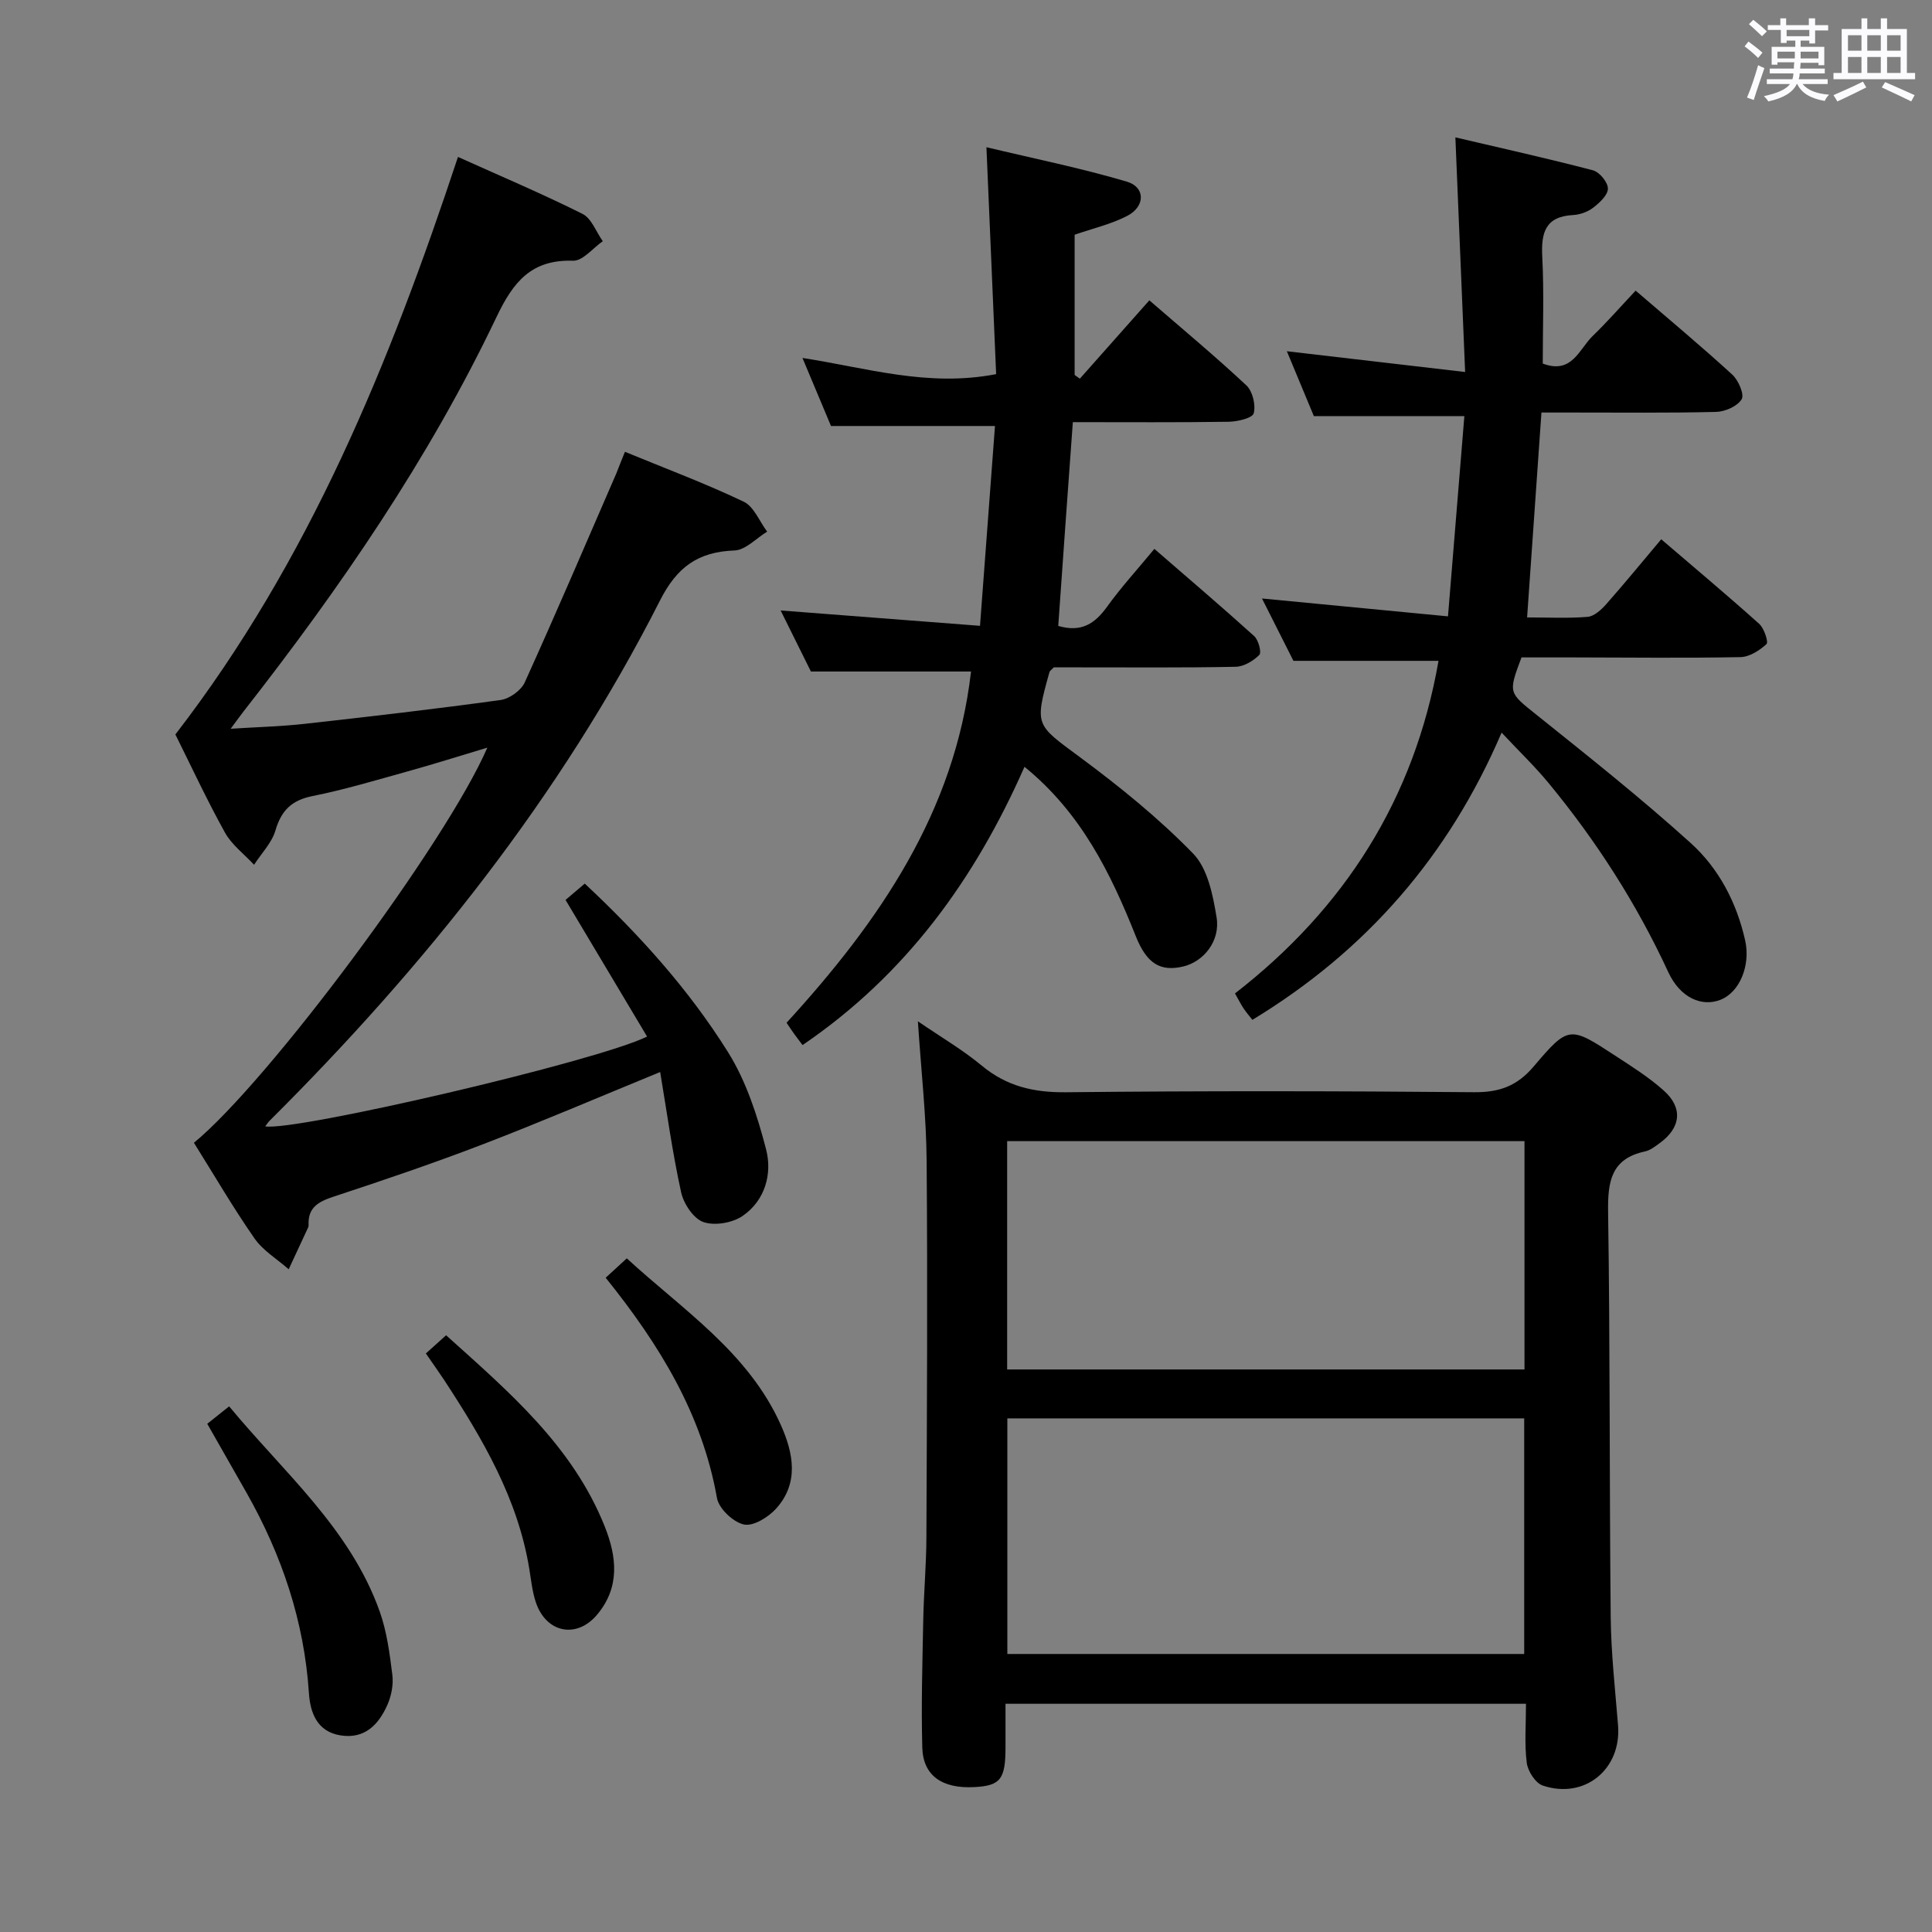 <svg enable-background="new 0 0 400 400" viewBox="0 0 400 400" xmlns="http://www.w3.org/2000/svg"><rect x="0" y="0" width="400" height="400" fill="#808080" stroke="none"/><path d="m361.2 9.6.8-1c.9.7 1.9 1.4 2.9 2.3l-.9 1.1c-1-1-2-1.8-2.8-2.4zm.5 10.6c.9-2.1 1.6-4.3 2.3-6.7.4.2.8.4 1.3.6-.7 2.1-1.5 4.3-2.2 6.6zm.4-15.2.9-.9c1 .8 2 1.6 2.8 2.4l-1 1c-.9-.9-1.8-1.7-2.7-2.5zm12.5-1.2h1.2v1.4h2.7v1.1h-2.7v2.7h-1.2v-.6h-1.8v1.3h4.9v3.8h-1.2v-.5h-3.7c0 .4-.1.9-.1 1.2h5.1v1h-5.2c0 .5-.1.9-.2 1.2h6v1h-5.2c1.1 1.3 2.9 2 5.5 2.2-.4.4-.7.8-.9 1.3-2.9-.5-4.8-1.6-5.7-3.5h-.1c-.8 1.7-2.7 2.9-5.9 3.6-.2-.4-.6-.8-.9-1.1 2.8-.6 4.6-1.4 5.4-2.5h-4.8v-1h5.3c.1-.3.2-.7.2-1.2h-4.9v-1h5c0-.4 0-.8.1-1.3h-3.5v.5h-1.2v-3.7h4.9v-1.3h-1.8v.5h-1.2v-2.7h-2.7v-1h2.6v-1.4h1.2v1.4h4.7v-1.4zm-6.6 8.3h3.6c0-.4 0-.9 0-1.4h-3.6zm1.9-4.6h4.7v-1.3h-4.7zm6.6 3.2h-3.7v1.4h3.7z" fill="#fbfafc"/><path d="m385.3 3.8h1.3v2.2h2.8v-2.2h1.3v2.2h4.1v9.1h1.7v1.3h-16.9v-1.3h1.7v-9.1h4.1v-2.2zm.4 13.1.7 1.2c-1.8.9-3.8 1.9-6 2.9-.2-.4-.5-.8-.8-1.3 2.3-1 4.3-1.9 6.1-2.8zm-3.1-6.4h2.8v-3.2h-2.8zm0 4.6h2.8v-3.3h-2.8zm4-4.6h2.8v-3.2h-2.8zm0 4.6h2.8v-3.3h-2.8zm3.7 1.9c2.1.9 4.1 1.8 6.1 2.7l-.7 1.3c-2.2-1.1-4.2-2-6.1-2.9zm3.2-9.7h-2.8v3.2h2.8v-3.1zm-2.8 7.8h2.8v-3.3h-2.8z" fill="#fbfafc"/><g fill="#010000"><path d="m315.94 352.75c-35.99 0-71.56 0-107.76 0v9.04c-.01 6.61-1.06 7.93-6.47 8.21-6.65.35-10.61-2.36-10.76-8.21-.24-8.81.03-17.64.2-26.46.11-5.65.63-11.3.65-16.95.11-26 .26-51.99.05-77.99-.07-9.27-1.13-18.54-1.81-28.94 4.77 3.27 9.28 5.9 13.24 9.19 5.16 4.28 10.76 5.57 17.42 5.5 28.16-.3 56.33-.26 84.49-.01 5.24.05 8.91-1.28 12.36-5.35 7.21-8.5 7.47-8.35 16.85-2.22 3.48 2.27 7.04 4.51 10.11 7.27 3.99 3.59 3.47 7.7-.9 10.85-.94.68-1.94 1.48-3.02 1.71-7.01 1.5-7.74 6.2-7.65 12.49.42 27.99.26 55.99.54 83.98.08 7.46.92 14.91 1.52 22.36.73 9.06-6.9 15.38-15.59 12.46-1.51-.51-3.09-2.97-3.31-4.7-.5-3.92-.16-7.93-.16-12.23zm-107.38-59.09v48.78h107.01c0-16.45 0-32.51 0-48.78-35.79 0-71.22 0-107.01 0zm-.04-10.13h107.11c0-15.98 0-31.55 0-47.27-35.84 0-71.37 0-107.11 0z"/><path d="m129.39 93.54c8.42 3.47 16.66 6.55 24.57 10.32 2.13 1.01 3.27 4.08 4.87 6.21-2.26 1.37-4.47 3.82-6.77 3.9-7.51.28-11.88 3.39-15.4 10.33-20.61 40.6-48.69 75.72-80.83 107.73-.34.34-.6.76-.92 1.17 6.1 1.09 68.6-13.43 79.06-18.59-5.61-9.41-11.19-18.75-16.88-28.29 1.16-.99 2.4-2.04 3.98-3.38 11.29 10.56 21.54 21.92 29.65 34.88 3.77 6.03 6.09 13.19 7.89 20.14 1.31 5.06-.2 10.58-4.85 13.78-2.11 1.45-5.8 2.09-8.14 1.27-2.05-.72-4.08-3.79-4.6-6.16-1.8-8.18-2.93-16.5-4.34-24.9-12.88 5.28-24.6 10.31-36.49 14.88-10.22 3.93-20.6 7.46-31 10.88-3.18 1.05-5.49 2.21-5.3 5.97.02.31-.18.64-.32.94-1.26 2.72-2.53 5.44-3.8 8.17-2.39-2.11-5.31-3.85-7.08-6.39-4.46-6.41-8.39-13.18-12.54-19.8 15.39-12.64 52.18-62.04 60.75-81.81-5.76 1.73-11.07 3.41-16.44 4.9-6.55 1.82-13.08 3.79-19.73 5.12-4.33.86-6.48 2.96-7.7 7.12-.76 2.58-2.91 4.75-4.43 7.11-2.04-2.21-4.62-4.12-6.03-6.67-3.78-6.82-7.07-13.91-10.26-20.31 27.72-35.94 44.35-76.83 58.51-119.57 8.65 3.9 17.35 7.58 25.78 11.79 1.87.94 2.82 3.72 4.2 5.66-2.05 1.42-4.14 4.1-6.14 4.04-8.65-.28-12.39 4.36-15.87 11.67-14.01 29.39-32.37 56.1-52.4 81.69-.7.89-1.35 1.82-2.63 3.54 5.66-.36 10.52-.48 15.34-1.02 13.53-1.51 27.05-3.07 40.53-4.93 1.84-.25 4.25-1.97 5.01-3.64 6.51-14.36 12.7-28.85 18.98-43.31.53-1.36 1.06-2.73 1.77-4.44z"/><path d="m319.14 85.41c-1.02 14.48-1.98 28.2-2.97 42.42 4.32 0 8.45.22 12.54-.12 1.36-.12 2.83-1.48 3.85-2.63 3.83-4.34 7.5-8.82 11.38-13.43 7.01 6.01 13.75 11.65 20.29 17.52 1.02.92 1.95 3.76 1.5 4.18-1.44 1.33-3.53 2.67-5.4 2.7-11.49.22-23 .08-34.49.06-3.65-.01-7.3 0-10.83 0-2.82 7.49-2.64 7.27 3.23 11.98 10.76 8.62 21.59 17.22 31.81 26.46 5.82 5.26 9.51 12.32 11.27 20.17 1.14 5.09-1.1 10.68-5.08 12.26-3.91 1.56-8.38-.4-10.84-5.71-6.54-14.15-14.87-27.12-24.75-39.11-2.85-3.46-6.11-6.58-9.76-10.48-10.93 25.53-28.06 45.19-51.6 59.47-.64-.82-1.28-1.56-1.82-2.37-.55-.82-.99-1.71-1.78-3.1 22.6-17.53 37.14-40.19 42.14-68.86-9.9 0-19.71 0-30.04 0-2.03-4.03-4.34-8.61-6.51-12.91 12.61 1.21 25.24 2.43 38.51 3.7 1.19-14.59 2.3-28.05 3.39-41.46-10.65 0-20.55 0-31.16 0-1.66-3.99-3.67-8.82-5.59-13.43 12.07 1.41 23.97 2.79 36.91 4.3-.71-16.94-1.34-32.3-2.02-48.58 9.62 2.26 19.1 4.36 28.48 6.82 1.35.35 3.09 2.46 3.1 3.77.01 1.34-1.7 2.93-3.02 3.95-1.12.87-2.73 1.46-4.16 1.54-5.82.3-6.67 3.69-6.41 8.69.38 7.3.1 14.63.1 22.06 6.05 2.3 7.53-2.99 10.33-5.7 2.98-2.88 5.72-6.01 8.9-9.4 6.78 5.84 13.53 11.46 20.01 17.39 1.27 1.16 2.54 4.11 1.94 5.1-.88 1.45-3.43 2.58-5.3 2.62-9.99.25-20 .12-30 .13-1.81 0-3.61 0-6.15 0z"/><path d="m219.1 129.59c4.84 1.42 7.63-.53 10.12-3.99 2.9-4.03 6.28-7.72 9.78-11.96 7.03 6.1 13.94 11.98 20.67 18.06.89.81 1.56 3.39 1.06 3.89-1.24 1.24-3.2 2.43-4.9 2.46-10.82.22-21.65.11-32.48.12-1.82 0-3.64 0-5.18 0-.48.52-.82.71-.89.98-3.13 11.19-2.85 10.83 6.37 17.66 8.22 6.09 16.27 12.61 23.38 19.92 3.01 3.09 4.1 8.6 4.85 13.2.81 4.93-2.72 9.2-6.94 10.18-4.62 1.07-7.48-.49-9.78-6.26-5.22-13.1-11.32-25.55-23.05-35.09-10.21 23.14-24.44 42.97-45.95 57.61-.59-.79-1.21-1.58-1.79-2.39-.48-.66-.92-1.35-1.52-2.23 19.19-20.97 34.86-43.68 38.19-72.72-11.07 0-21.78 0-33.15 0-1.79-3.62-3.97-8-6.27-12.64 13.96 1.08 27.39 2.11 41.28 3.18 1.09-14.55 2.09-27.92 3.1-41.37-11.46 0-22.48 0-33.95 0-1.73-4.12-3.71-8.85-5.91-14.09 13.29 2.05 25.95 6.09 40.1 3.35-.65-15.23-1.31-30.6-2.01-46.98 9.69 2.32 19.51 4.3 29.08 7.13 3.86 1.14 3.82 5.14.08 7.08-3.33 1.73-7.11 2.59-10.9 3.91v29.03c.36.26.72.51 1.08.77 4.61-5.2 9.23-10.4 14.39-16.22 6.75 5.85 13.6 11.54 20.09 17.61 1.29 1.21 1.97 4.05 1.52 5.77-.26 1-3.34 1.73-5.16 1.76-10.48.16-20.96.08-32.29.08-1.04 14.17-2.03 28.1-3.02 42.19z"/><path d="m42.91 294.78c1.6-1.28 2.87-2.28 4.53-3.61 11.34 13.71 25.06 25.3 31.17 42.46 1.48 4.17 2.07 8.71 2.62 13.13.25 2.03-.2 4.38-1.05 6.27-1.8 4.02-4.64 7.04-9.63 6.27-4.93-.76-6.32-4.74-6.59-8.75-.98-14.9-5.61-28.59-12.91-41.48-2.61-4.61-5.25-9.22-8.14-14.29z"/><path d="m88.17 280.22c1.43-1.29 2.63-2.37 4.19-3.77 12.98 11.69 26.15 22.87 32.82 39.53 2.54 6.34 3.21 12.62-1.53 18.29-4.25 5.09-10.58 3.82-12.71-2.53-.73-2.18-.97-4.54-1.34-6.83-2.37-14.65-9.7-27.06-17.64-39.19-1.17-1.77-2.41-3.49-3.79-5.5z"/><path d="m125.4 264.54c1.57-1.44 2.79-2.56 4.37-4.01 11.66 10.72 25.19 19.47 31.91 34.53 2.58 5.79 3.8 11.98-1 17.29-1.61 1.78-4.74 3.71-6.67 3.28-2.22-.49-5.18-3.29-5.57-5.48-3.06-17.27-11.78-31.6-23.04-45.61z"/></g></svg>